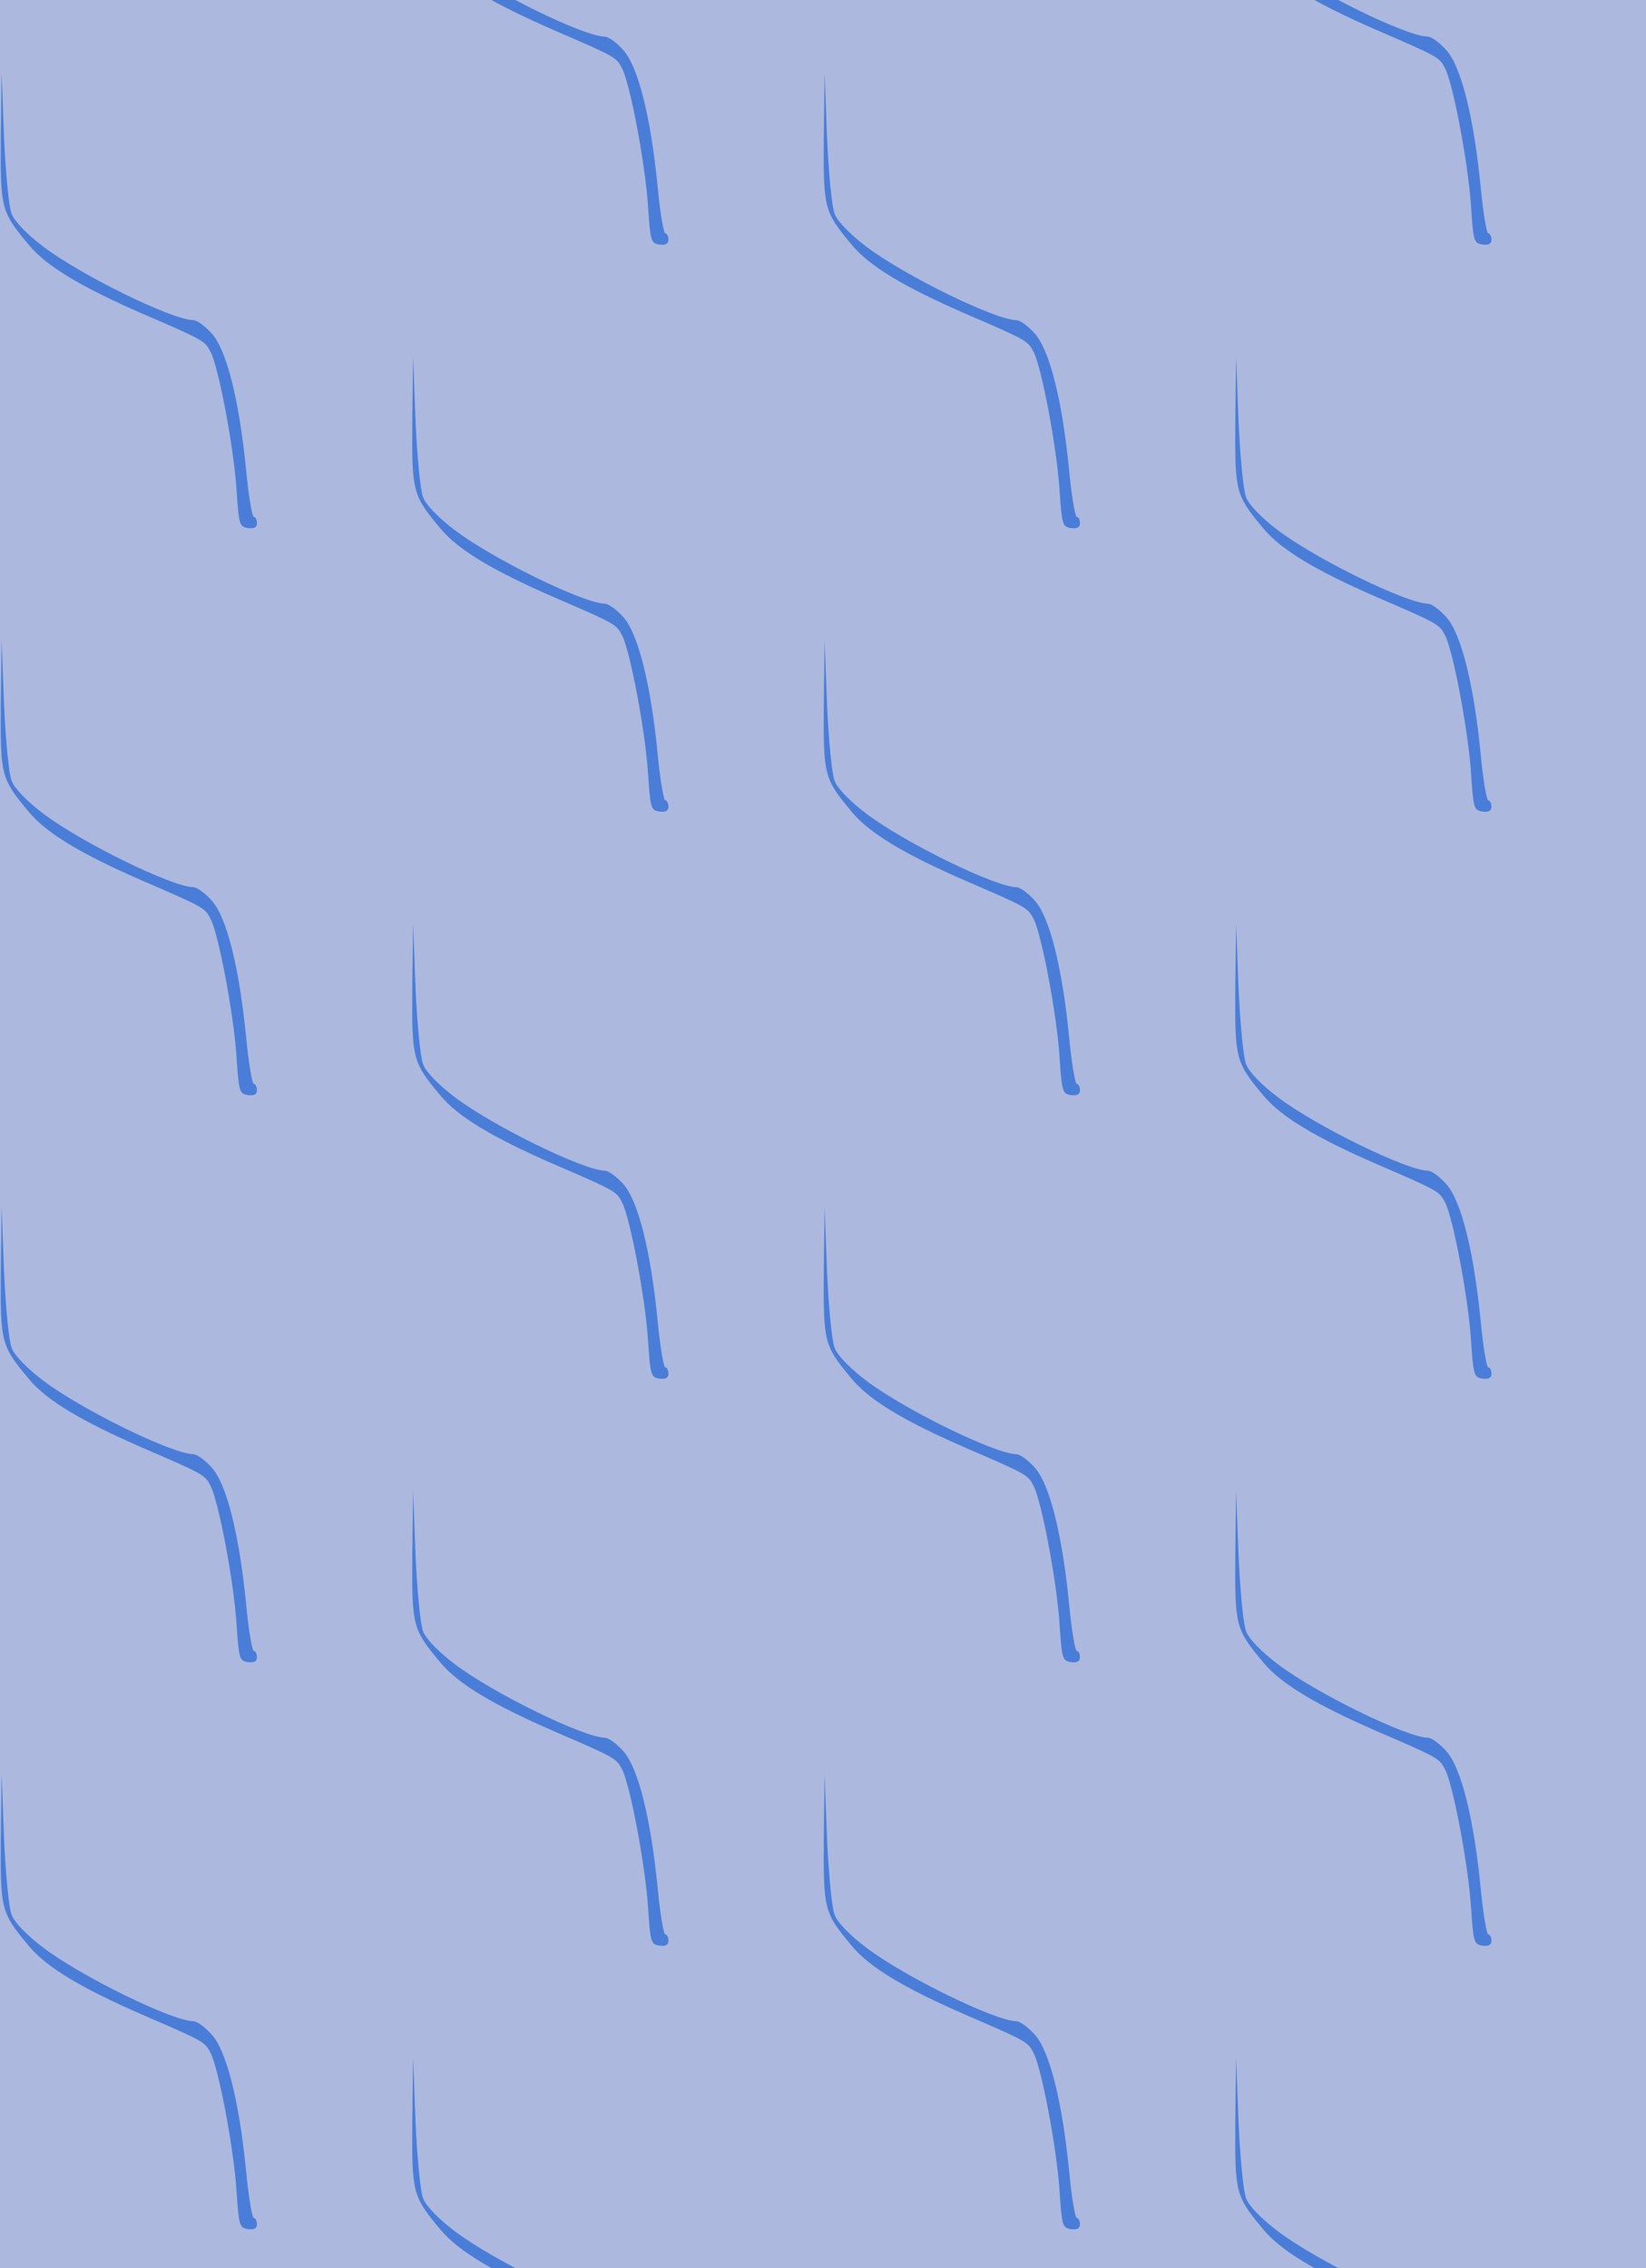 <?xml version="1.0" standalone="no"?>
<!DOCTYPE svg PUBLIC "-//W3C//DTD SVG 20010904//EN"
 "http://www.w3.org/TR/2001/REC-SVG-20010904/DTD/svg10.dtd">
<svg version="1.0" xmlns="http://www.w3.org/2000/svg" width="328pt" height="452pt" viewBox="0 0 328 452" preserveAspectRatio = "xMidYMid meet" >
<rect width="328" height="452" fill="#ACB8DD"/>
<g id="col0" transform="translate(0, 15)">
<g id="0" transform="translate(0,0.0)scale(0.8,0.8)">

<path d="M2 975 c-1 -178 0 -184 71 -269 44 -52 128 -103 282 -170 155 -67 155 -67 170 -96 20 -40 57 -236 64 -340 6 -89 7 -95 29 -98 15 -2 22 2 22 12 0 9 -4 16 -8 16 -4 0 -13 53 -19 117 -17 172 -48 297 -85 339 -17 19 -37 34 -47 34 -53 1 -278 111 -373 183 -40 30 -73 64 -79 82 -7 16 -15 102 -19 190 l-6 160 -2 -160z" transform="translate(0,113) scale(0.1,-0.1)" stroke="none" fill="#497DD8"/>

</g>

<g id="1" transform="translate(0,113.0)scale(0.8,0.8)">

<path d="M2 975 c-1 -178 0 -184 71 -269 44 -52 128 -103 282 -170 155 -67 155 -67 170 -96 20 -40 57 -236 64 -340 6 -89 7 -95 29 -98 15 -2 22 2 22 12 0 9 -4 16 -8 16 -4 0 -13 53 -19 117 -17 172 -48 297 -85 339 -17 19 -37 34 -47 34 -53 1 -278 111 -373 183 -40 30 -73 64 -79 82 -7 16 -15 102 -19 190 l-6 160 -2 -160z" transform="translate(0,113) scale(0.1,-0.1)" stroke="none" fill="#497DD8"/>

</g>

<g id="2" transform="translate(0,226.0)scale(0.8,0.8)">

<path d="M2 975 c-1 -178 0 -184 71 -269 44 -52 128 -103 282 -170 155 -67 155 -67 170 -96 20 -40 57 -236 64 -340 6 -89 7 -95 29 -98 15 -2 22 2 22 12 0 9 -4 16 -8 16 -4 0 -13 53 -19 117 -17 172 -48 297 -85 339 -17 19 -37 34 -47 34 -53 1 -278 111 -373 183 -40 30 -73 64 -79 82 -7 16 -15 102 -19 190 l-6 160 -2 -160z" transform="translate(0,113) scale(0.1,-0.1)" stroke="none" fill="#497DD8"/>

</g>

<g id="3" transform="translate(0,339.0)scale(0.8,0.8)">

<path d="M2 975 c-1 -178 0 -184 71 -269 44 -52 128 -103 282 -170 155 -67 155 -67 170 -96 20 -40 57 -236 64 -340 6 -89 7 -95 29 -98 15 -2 22 2 22 12 0 9 -4 16 -8 16 -4 0 -13 53 -19 117 -17 172 -48 297 -85 339 -17 19 -37 34 -47 34 -53 1 -278 111 -373 183 -40 30 -73 64 -79 82 -7 16 -15 102 -19 190 l-6 160 -2 -160z" transform="translate(0,113) scale(0.1,-0.1)" stroke="none" fill="#497DD8"/>

</g>

<g id="4" transform="translate(0,452.0)scale(0.8,0.8)">

<path d="M2 975 c-1 -178 0 -184 71 -269 44 -52 128 -103 282 -170 155 -67 155 -67 170 -96 20 -40 57 -236 64 -340 6 -89 7 -95 29 -98 15 -2 22 2 22 12 0 9 -4 16 -8 16 -4 0 -13 53 -19 117 -17 172 -48 297 -85 339 -17 19 -37 34 -47 34 -53 1 -278 111 -373 183 -40 30 -73 64 -79 82 -7 16 -15 102 -19 190 l-6 160 -2 -160z" transform="translate(0,113) scale(0.1,-0.1)" stroke="none" fill="#497DD8"/>

</g>

</g>
<g id="col1" transform="translate(82, -41.5)">
<g id="0" transform="translate(0,0.0)scale(0.8,0.8)">

<path d="M2 975 c-1 -178 0 -184 71 -269 44 -52 128 -103 282 -170 155 -67 155 -67 170 -96 20 -40 57 -236 64 -340 6 -89 7 -95 29 -98 15 -2 22 2 22 12 0 9 -4 16 -8 16 -4 0 -13 53 -19 117 -17 172 -48 297 -85 339 -17 19 -37 34 -47 34 -53 1 -278 111 -373 183 -40 30 -73 64 -79 82 -7 16 -15 102 -19 190 l-6 160 -2 -160z" transform="translate(0,113) scale(0.1,-0.1)" stroke="none" fill="#497DD8"/>

</g>

<g id="1" transform="translate(0,113.0)scale(0.8,0.8)">

<path d="M2 975 c-1 -178 0 -184 71 -269 44 -52 128 -103 282 -170 155 -67 155 -67 170 -96 20 -40 57 -236 64 -340 6 -89 7 -95 29 -98 15 -2 22 2 22 12 0 9 -4 16 -8 16 -4 0 -13 53 -19 117 -17 172 -48 297 -85 339 -17 19 -37 34 -47 34 -53 1 -278 111 -373 183 -40 30 -73 64 -79 82 -7 16 -15 102 -19 190 l-6 160 -2 -160z" transform="translate(0,113) scale(0.1,-0.1)" stroke="none" fill="#497DD8"/>

</g>

<g id="2" transform="translate(0,226.0)scale(0.8,0.8)">

<path d="M2 975 c-1 -178 0 -184 71 -269 44 -52 128 -103 282 -170 155 -67 155 -67 170 -96 20 -40 57 -236 64 -340 6 -89 7 -95 29 -98 15 -2 22 2 22 12 0 9 -4 16 -8 16 -4 0 -13 53 -19 117 -17 172 -48 297 -85 339 -17 19 -37 34 -47 34 -53 1 -278 111 -373 183 -40 30 -73 64 -79 82 -7 16 -15 102 -19 190 l-6 160 -2 -160z" transform="translate(0,113) scale(0.1,-0.1)" stroke="none" fill="#497DD8"/>

</g>

<g id="3" transform="translate(0,339.0)scale(0.8,0.8)">

<path d="M2 975 c-1 -178 0 -184 71 -269 44 -52 128 -103 282 -170 155 -67 155 -67 170 -96 20 -40 57 -236 64 -340 6 -89 7 -95 29 -98 15 -2 22 2 22 12 0 9 -4 16 -8 16 -4 0 -13 53 -19 117 -17 172 -48 297 -85 339 -17 19 -37 34 -47 34 -53 1 -278 111 -373 183 -40 30 -73 64 -79 82 -7 16 -15 102 -19 190 l-6 160 -2 -160z" transform="translate(0,113) scale(0.1,-0.1)" stroke="none" fill="#497DD8"/>

</g>

<g id="4" transform="translate(0,452.0)scale(0.8,0.8)">

<path d="M2 975 c-1 -178 0 -184 71 -269 44 -52 128 -103 282 -170 155 -67 155 -67 170 -96 20 -40 57 -236 64 -340 6 -89 7 -95 29 -98 15 -2 22 2 22 12 0 9 -4 16 -8 16 -4 0 -13 53 -19 117 -17 172 -48 297 -85 339 -17 19 -37 34 -47 34 -53 1 -278 111 -373 183 -40 30 -73 64 -79 82 -7 16 -15 102 -19 190 l-6 160 -2 -160z" transform="translate(0,113) scale(0.1,-0.1)" stroke="none" fill="#497DD8"/>

</g>

</g>
<g id="col2" transform="translate(164, 15)">
<g id="0" transform="translate(0,0.0)scale(0.8,0.8)">

<path d="M2 975 c-1 -178 0 -184 71 -269 44 -52 128 -103 282 -170 155 -67 155 -67 170 -96 20 -40 57 -236 64 -340 6 -89 7 -95 29 -98 15 -2 22 2 22 12 0 9 -4 16 -8 16 -4 0 -13 53 -19 117 -17 172 -48 297 -85 339 -17 19 -37 34 -47 34 -53 1 -278 111 -373 183 -40 30 -73 64 -79 82 -7 16 -15 102 -19 190 l-6 160 -2 -160z" transform="translate(0,113) scale(0.1,-0.1)" stroke="none" fill="#497DD8"/>

</g>

<g id="1" transform="translate(0,113.0)scale(0.8,0.8)">

<path d="M2 975 c-1 -178 0 -184 71 -269 44 -52 128 -103 282 -170 155 -67 155 -67 170 -96 20 -40 57 -236 64 -340 6 -89 7 -95 29 -98 15 -2 22 2 22 12 0 9 -4 16 -8 16 -4 0 -13 53 -19 117 -17 172 -48 297 -85 339 -17 19 -37 34 -47 34 -53 1 -278 111 -373 183 -40 30 -73 64 -79 82 -7 16 -15 102 -19 190 l-6 160 -2 -160z" transform="translate(0,113) scale(0.1,-0.1)" stroke="none" fill="#497DD8"/>

</g>

<g id="2" transform="translate(0,226.0)scale(0.8,0.8)">

<path d="M2 975 c-1 -178 0 -184 71 -269 44 -52 128 -103 282 -170 155 -67 155 -67 170 -96 20 -40 57 -236 64 -340 6 -89 7 -95 29 -98 15 -2 22 2 22 12 0 9 -4 16 -8 16 -4 0 -13 53 -19 117 -17 172 -48 297 -85 339 -17 19 -37 34 -47 34 -53 1 -278 111 -373 183 -40 30 -73 64 -79 82 -7 16 -15 102 -19 190 l-6 160 -2 -160z" transform="translate(0,113) scale(0.1,-0.1)" stroke="none" fill="#497DD8"/>

</g>

<g id="3" transform="translate(0,339.0)scale(0.8,0.8)">

<path d="M2 975 c-1 -178 0 -184 71 -269 44 -52 128 -103 282 -170 155 -67 155 -67 170 -96 20 -40 57 -236 64 -340 6 -89 7 -95 29 -98 15 -2 22 2 22 12 0 9 -4 16 -8 16 -4 0 -13 53 -19 117 -17 172 -48 297 -85 339 -17 19 -37 34 -47 34 -53 1 -278 111 -373 183 -40 30 -73 64 -79 82 -7 16 -15 102 -19 190 l-6 160 -2 -160z" transform="translate(0,113) scale(0.1,-0.1)" stroke="none" fill="#497DD8"/>

</g>

<g id="4" transform="translate(0,452.0)scale(0.8,0.8)">

<path d="M2 975 c-1 -178 0 -184 71 -269 44 -52 128 -103 282 -170 155 -67 155 -67 170 -96 20 -40 57 -236 64 -340 6 -89 7 -95 29 -98 15 -2 22 2 22 12 0 9 -4 16 -8 16 -4 0 -13 53 -19 117 -17 172 -48 297 -85 339 -17 19 -37 34 -47 34 -53 1 -278 111 -373 183 -40 30 -73 64 -79 82 -7 16 -15 102 -19 190 l-6 160 -2 -160z" transform="translate(0,113) scale(0.1,-0.1)" stroke="none" fill="#497DD8"/>

</g>

</g>
<g id="col3" transform="translate(246, -41.5)">
<g id="0" transform="translate(0,0.0)scale(0.8,0.8)">

<path d="M2 975 c-1 -178 0 -184 71 -269 44 -52 128 -103 282 -170 155 -67 155 -67 170 -96 20 -40 57 -236 64 -340 6 -89 7 -95 29 -98 15 -2 22 2 22 12 0 9 -4 16 -8 16 -4 0 -13 53 -19 117 -17 172 -48 297 -85 339 -17 19 -37 34 -47 34 -53 1 -278 111 -373 183 -40 30 -73 64 -79 82 -7 16 -15 102 -19 190 l-6 160 -2 -160z" transform="translate(0,113) scale(0.1,-0.1)" stroke="none" fill="#497DD8"/>

</g>

<g id="1" transform="translate(0,113.0)scale(0.8,0.8)">

<path d="M2 975 c-1 -178 0 -184 71 -269 44 -52 128 -103 282 -170 155 -67 155 -67 170 -96 20 -40 57 -236 64 -340 6 -89 7 -95 29 -98 15 -2 22 2 22 12 0 9 -4 16 -8 16 -4 0 -13 53 -19 117 -17 172 -48 297 -85 339 -17 19 -37 34 -47 34 -53 1 -278 111 -373 183 -40 30 -73 64 -79 82 -7 16 -15 102 -19 190 l-6 160 -2 -160z" transform="translate(0,113) scale(0.1,-0.1)" stroke="none" fill="#497DD8"/>

</g>

<g id="2" transform="translate(0,226.0)scale(0.8,0.8)">

<path d="M2 975 c-1 -178 0 -184 71 -269 44 -52 128 -103 282 -170 155 -67 155 -67 170 -96 20 -40 57 -236 64 -340 6 -89 7 -95 29 -98 15 -2 22 2 22 12 0 9 -4 16 -8 16 -4 0 -13 53 -19 117 -17 172 -48 297 -85 339 -17 19 -37 34 -47 34 -53 1 -278 111 -373 183 -40 30 -73 64 -79 82 -7 16 -15 102 -19 190 l-6 160 -2 -160z" transform="translate(0,113) scale(0.1,-0.1)" stroke="none" fill="#497DD8"/>

</g>

<g id="3" transform="translate(0,339.0)scale(0.8,0.8)">

<path d="M2 975 c-1 -178 0 -184 71 -269 44 -52 128 -103 282 -170 155 -67 155 -67 170 -96 20 -40 57 -236 64 -340 6 -89 7 -95 29 -98 15 -2 22 2 22 12 0 9 -4 16 -8 16 -4 0 -13 53 -19 117 -17 172 -48 297 -85 339 -17 19 -37 34 -47 34 -53 1 -278 111 -373 183 -40 30 -73 64 -79 82 -7 16 -15 102 -19 190 l-6 160 -2 -160z" transform="translate(0,113) scale(0.1,-0.1)" stroke="none" fill="#497DD8"/>

</g>

<g id="4" transform="translate(0,452.0)scale(0.8,0.8)">

<path d="M2 975 c-1 -178 0 -184 71 -269 44 -52 128 -103 282 -170 155 -67 155 -67 170 -96 20 -40 57 -236 64 -340 6 -89 7 -95 29 -98 15 -2 22 2 22 12 0 9 -4 16 -8 16 -4 0 -13 53 -19 117 -17 172 -48 297 -85 339 -17 19 -37 34 -47 34 -53 1 -278 111 -373 183 -40 30 -73 64 -79 82 -7 16 -15 102 -19 190 l-6 160 -2 -160z" transform="translate(0,113) scale(0.1,-0.1)" stroke="none" fill="#497DD8"/>

</g>

</g>
</svg>
